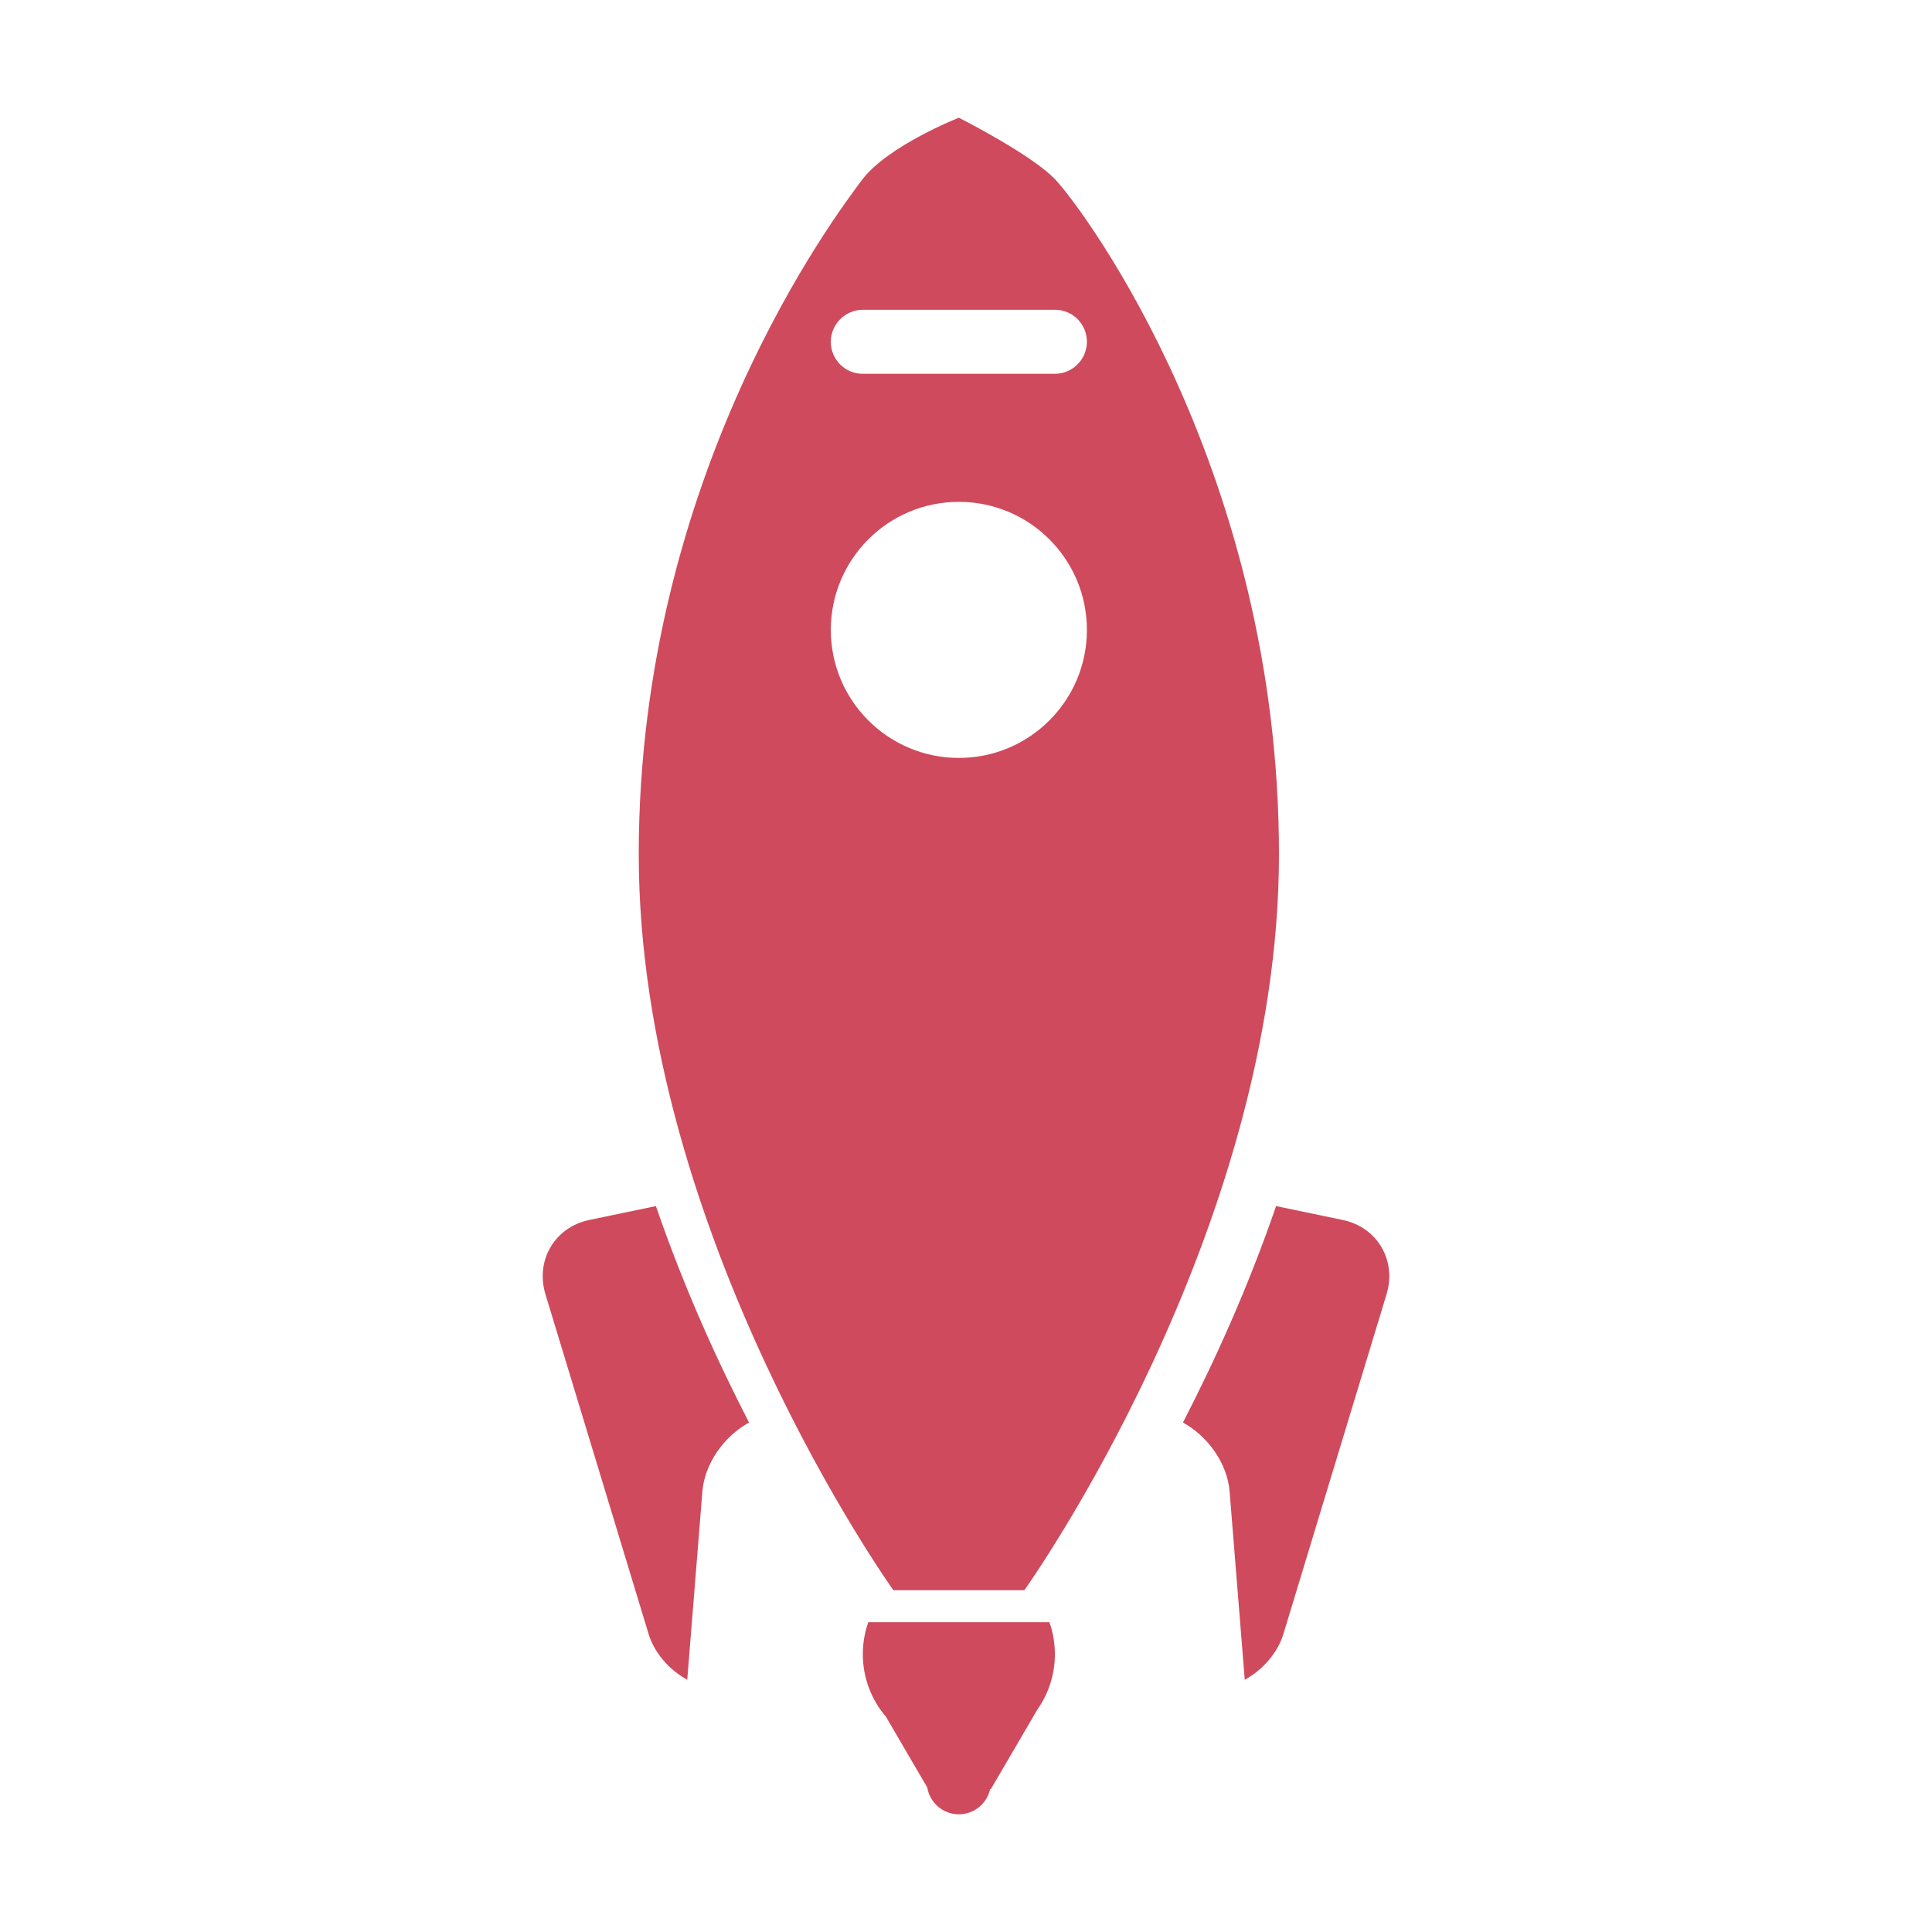 <?xml version="1.0" standalone="no"?><!DOCTYPE svg PUBLIC "-//W3C//DTD SVG 1.1//EN" "http://www.w3.org/Graphics/SVG/1.1/DTD/svg11.dtd"><svg t="1534470761981" class="icon" style="" viewBox="0 0 1024 1024" version="1.1" xmlns="http://www.w3.org/2000/svg" p-id="3098" xmlns:xlink="http://www.w3.org/1999/xlink" width="32" height="32"><defs><style type="text/css"></style></defs><path d="M508.214 842.846l34.712 0c0 0 134.953-188.652 134.953-390.03 0-201.376-102.047-339.759-118.284-357.388-12.227-13.255-51.38-33.038-51.38-33.038s-37.809 14.879-51.379 33.038C443.248 113.587 338.55 251.44 338.55 452.816c0 201.378 134.953 390.03 134.953 390.03L508.214 842.846zM457.266 164.188l50.948 0 50.949 0c9.345 0 16.916 7.522 16.916 16.966 0 9.378-7.688 16.966-16.916 16.966l-50.949 0-50.948 0c-9.345 0-16.917-7.556-16.917-16.966C440.348 171.776 448.037 164.188 457.266 164.188zM440.348 333.853c0-37.479 30.387-67.866 67.866-67.866s67.866 30.387 67.866 67.866-30.387 67.866-67.866 67.866S440.348 371.331 440.348 333.853z" p-id="3099" fill="#cf4a5c"></path><path d="M460.214 859.813c-1.873 5.301-2.9 11.001-2.9 16.966 0 12.624 4.607 24.19 12.245 33.104l21.904 37.51c1.325 8.052 8.317 14.217 16.75 14.217 8.135 0 14.929-5.733 16.586-13.387l0.398 0 24.622-42.117c5.848-8.285 9.295-18.426 9.295-29.326 0-5.966-1.027-11.666-2.9-16.966L460.214 859.814z" p-id="3100" fill="#cf4a5c"></path><path d="M312.354 646.605c-18.358 3.81-28.698 21.439-23.246 39.399l54.611 179.872c3.115 10.305 10.919 19.087 20.53 24.455l8.036-99.844c1.193-14.746 11.432-29.227 24.737-36.518-16.503-31.913-34.381-71.08-49.376-114.722L312.354 646.605z" p-id="3101" fill="#cf4a5c"></path><path d="M711.644 646.605l-35.291-7.357c-14.995 43.642-32.889 82.81-49.375 114.722 13.304 7.291 23.544 21.771 24.737 36.518l8.036 99.844c9.61-5.368 17.397-14.15 20.53-24.455L734.891 686.004C740.342 668.044 730.004 650.414 711.644 646.605z" p-id="3102" fill="#cf4a5c"></path></svg>